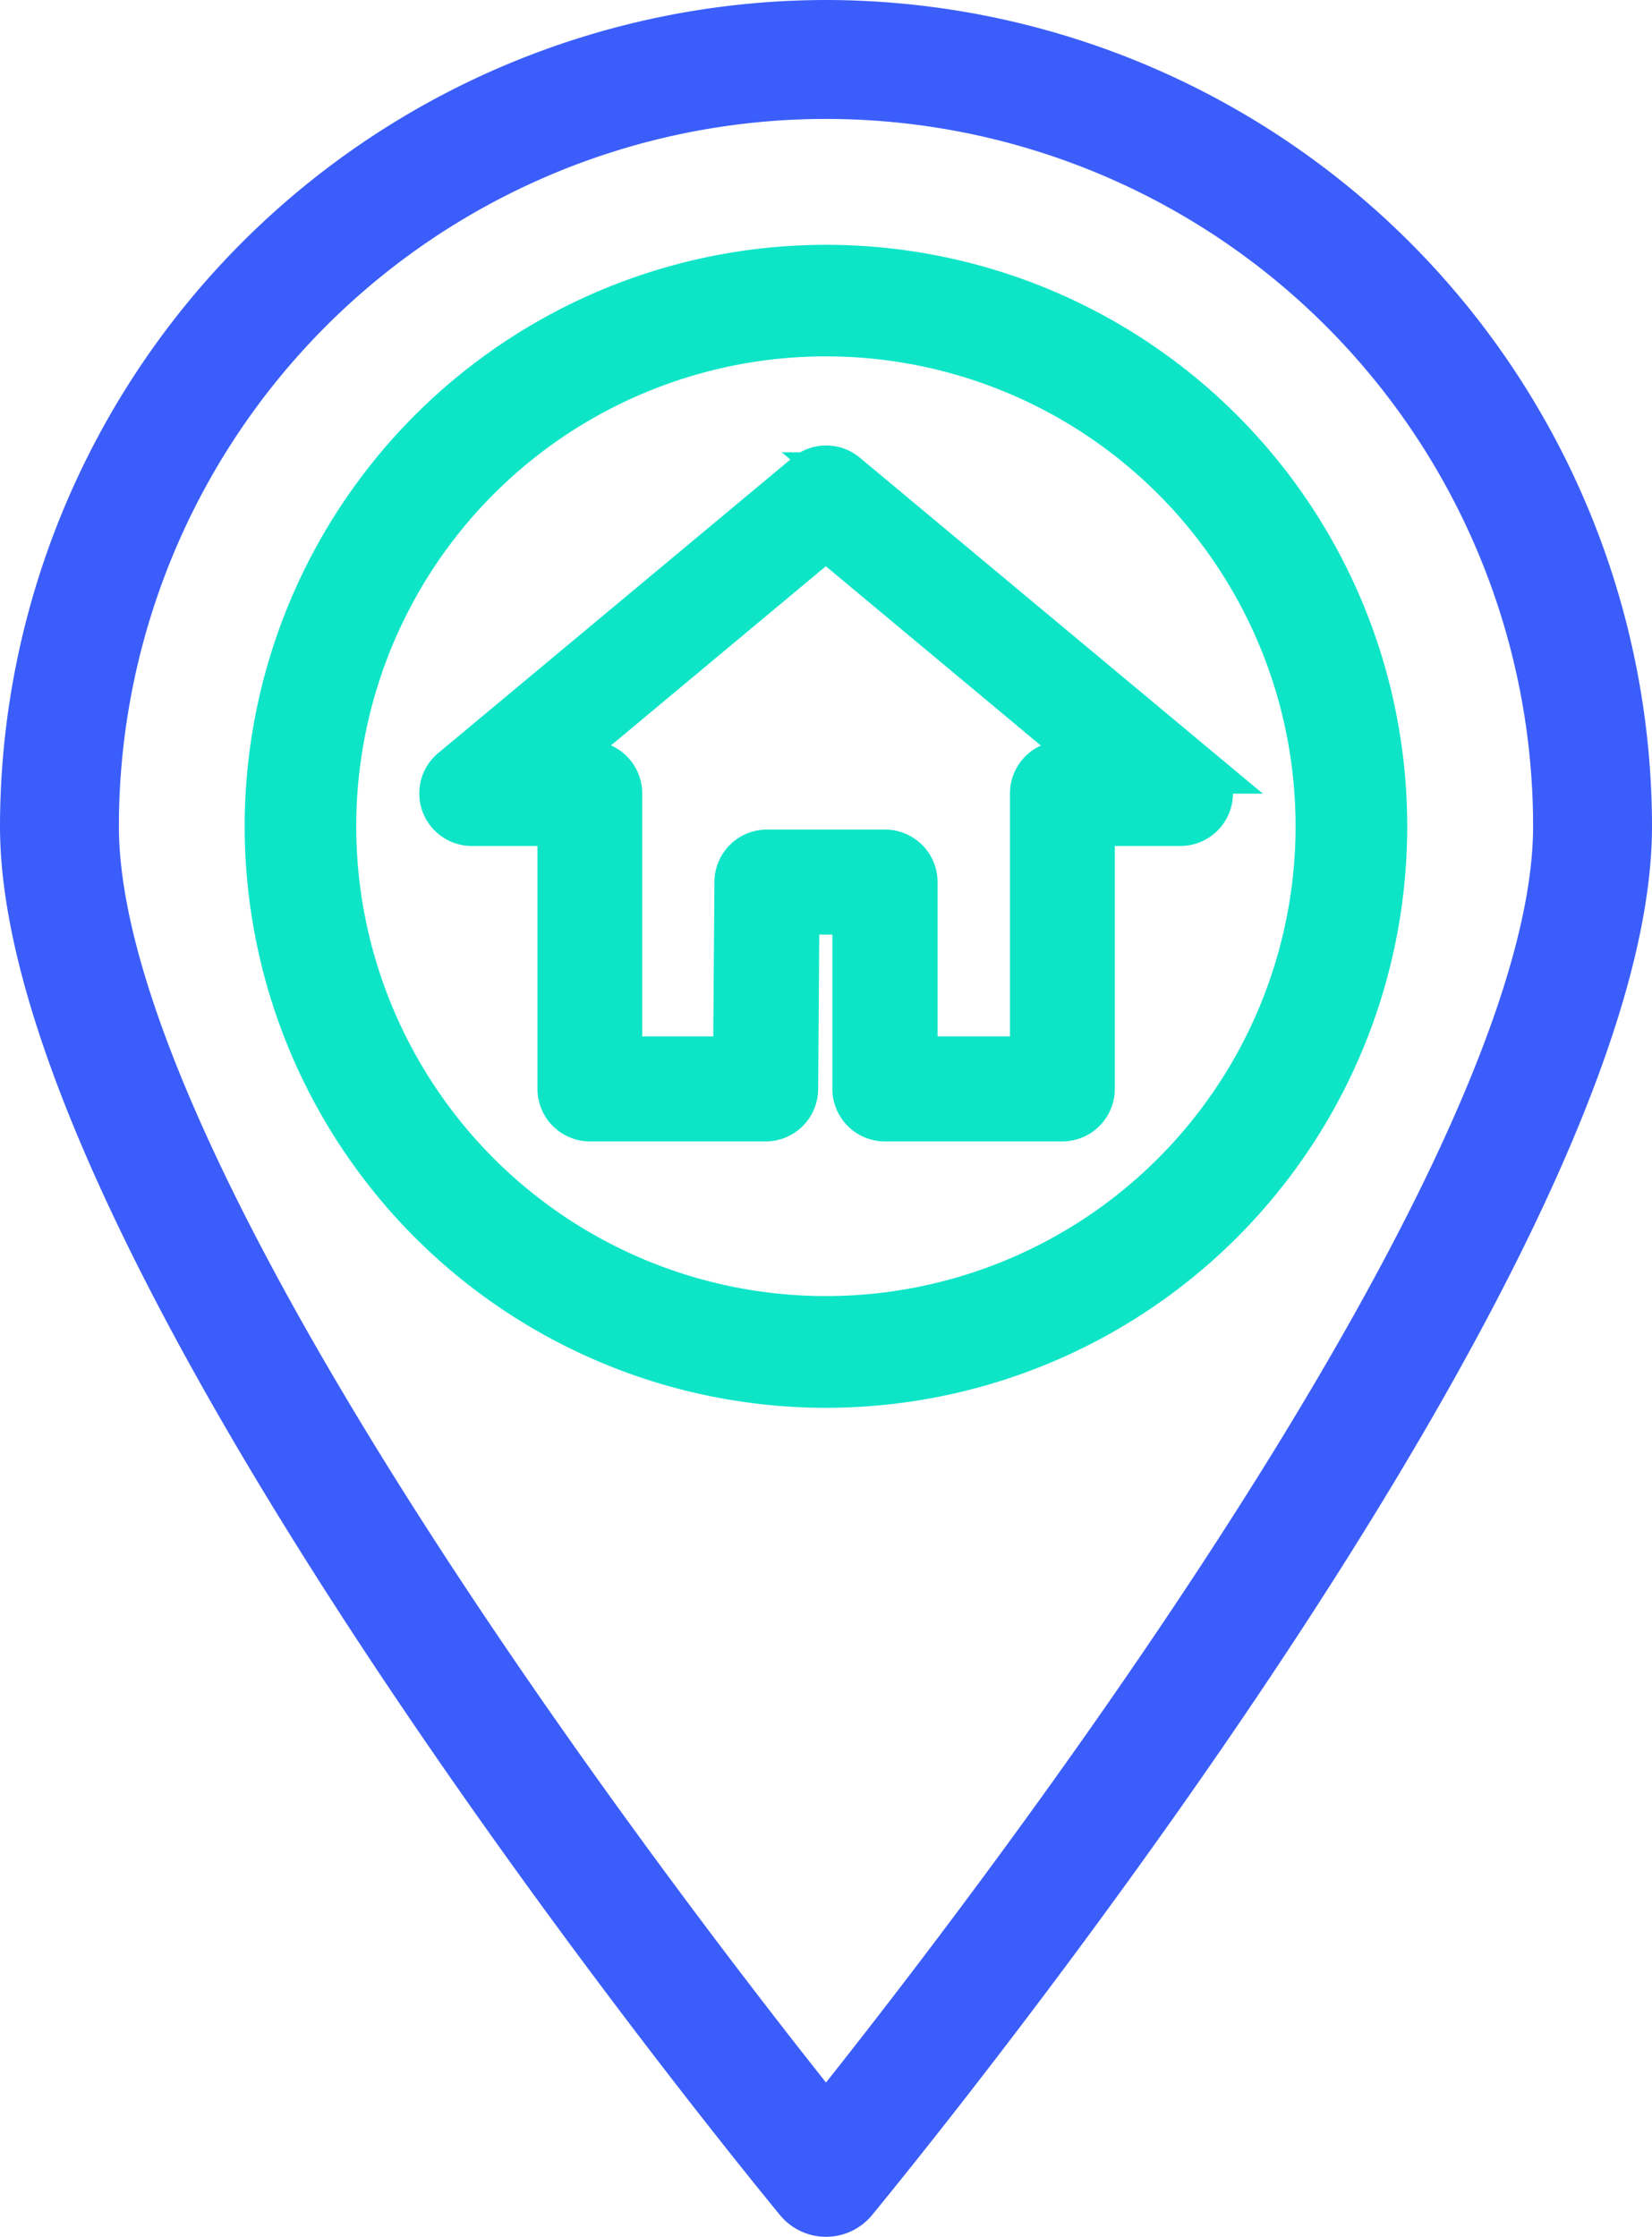 <svg xmlns="http://www.w3.org/2000/svg" width="36" height="48.727" viewBox="0 0 36 48.727">
    <defs>
        <style>
            .cls-1{fill:#3b5efa;stroke:#3b5efa}.cls-2{fill:#0ee5c7;stroke:#0ee5c7}
        </style>
    </defs>
    <g id="location" transform="translate(.5 .5)">
        <path id="Path_23405" d="M17.5 0A17.52 17.52 0 0 0 0 17.5c0 9.4 16.2 29.1 16.887 29.939a.8.8 0 0 0 1.227 0C18.8 46.6 35 26.9 35 17.5A17.52 17.52 0 0 0 17.5 0zm0 45.667C14.507 41.931 1.591 25.35 1.591 17.5a15.909 15.909 0 1 1 31.818 0c0 7.85-12.916 24.431-15.909 28.167zm0 0" class="cls-1" data-name="Path 23405"/>
        <path id="Path_23406" d="M52.167 40a12.167 12.167 0 1 0 12.166 12.167A12.167 12.167 0 0 0 52.167 40zm0 22.9A10.735 10.735 0 1 1 62.9 52.167 10.735 10.735 0 0 1 52.167 62.9zm0 0" class="cls-2" data-name="Path 23406" transform="translate(-34.667 -34.667)"/>
        <path id="Path_23407" d="M88.5 86.581l-7.723-6.436a.644.644 0 0 0-.824 0l-7.723 6.436a.644.644 0 0 0 .412 1.139h1.931v5.792a.644.644 0 0 0 .644.644h3.829a.644.644 0 0 0 .644-.639l.028-3.866H81v3.861a.644.644 0 0 0 .644.644h3.866a.644.644 0 0 0 .644-.644V87.72h1.931a.644.644 0 0 0 .412-1.139zm-2.986-.149a.644.644 0 0 0-.644.644v5.792h-2.578v-3.861a.644.644 0 0 0-.644-.644h-2.574a.644.644 0 0 0-.644.637l-.03 3.868h-2.544v-5.792a.644.644 0 0 0-.644-.644h-.8l5.945-4.956 5.946 4.956zm0 0" class="cls-2" data-name="Path 23407" transform="translate(-62.861 -70.292)"/>
    </g>
</svg>
